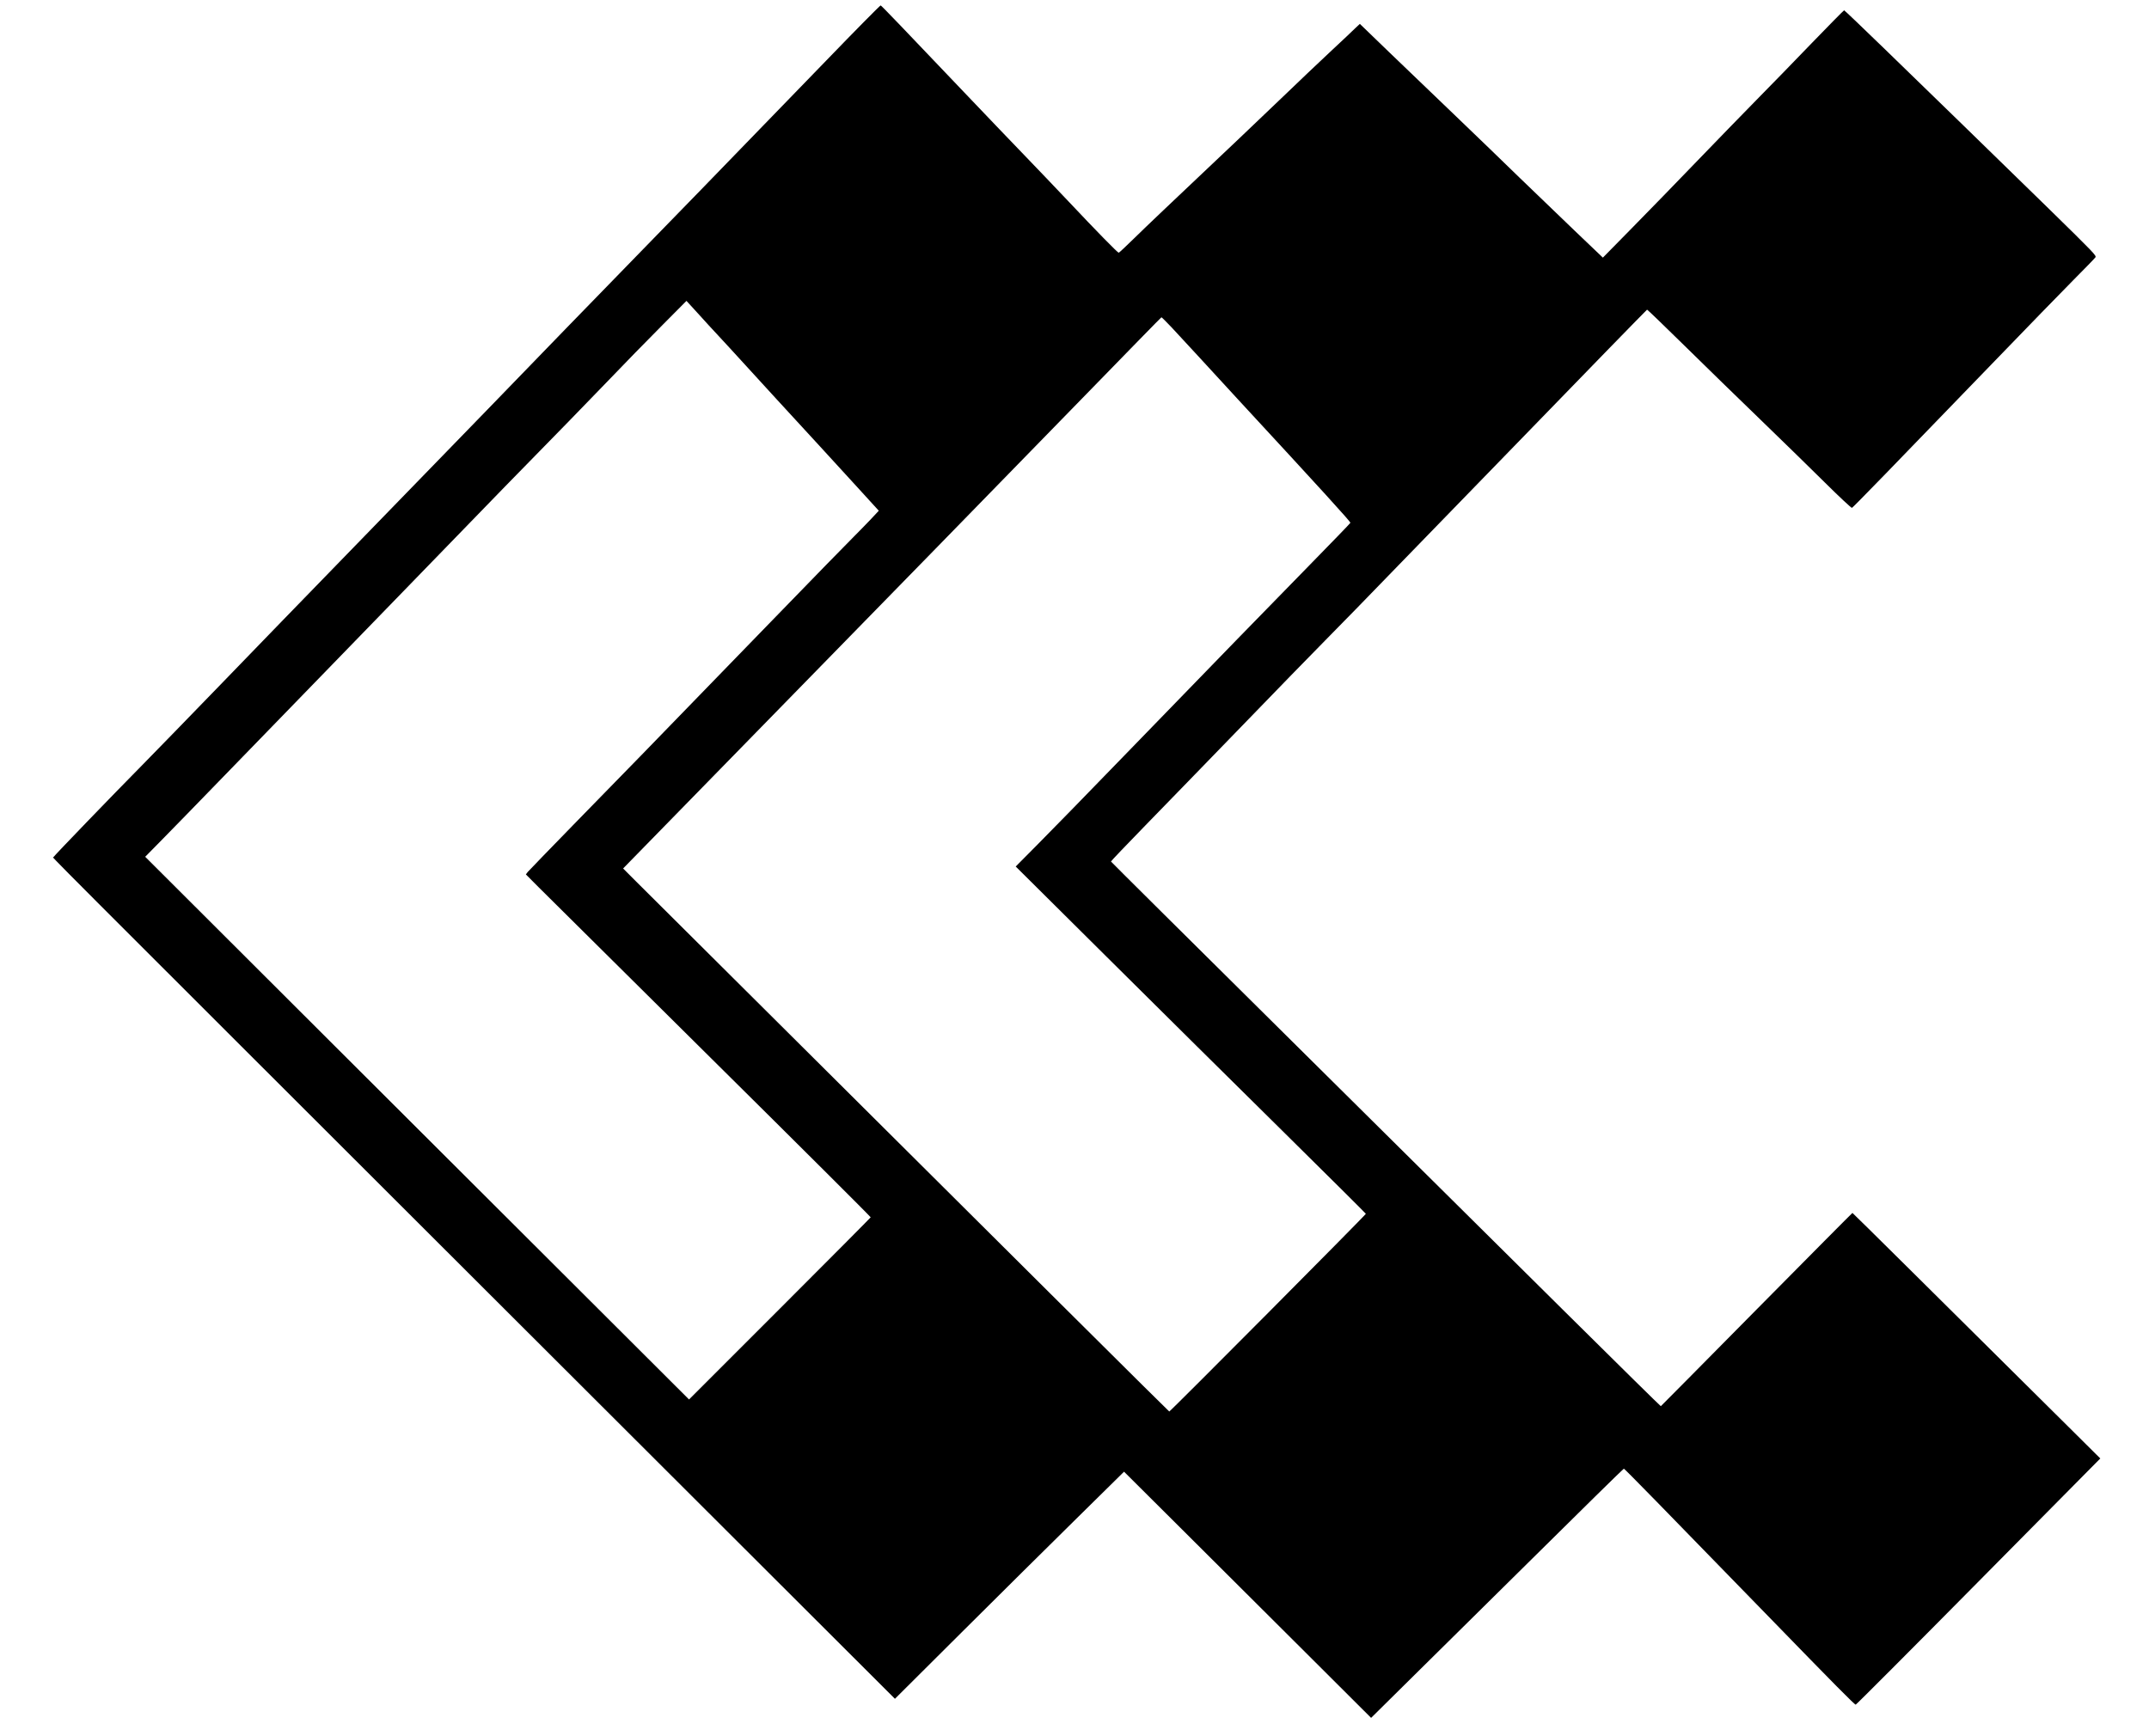 <?xml version="1.0" encoding="UTF-8"?>
<svg xmlns="http://www.w3.org/2000/svg" xmlns:xlink="http://www.w3.org/1999/xlink" width="333px" height="269px" viewBox="0 0 333 269" version="1.1">
<g id="surface1">
<path style=" stroke:none;fill-rule:nonzero;fill:rgb(0%,0%,0%);fill-opacity:1;" d="M 128.02 9.395 C 110.195 27.805 103.547 34.641 99.551 38.73 C 97.273 41.062 91.93 46.551 87.695 50.922 C 80.422 58.449 74.121 64.938 52.688 87.004 C 47.664 92.172 39.496 100.594 34.543 105.723 C 29.586 110.852 23.926 116.66 21.98 118.645 C 17.531 123.148 8.34 132.676 8.273 132.859 C 8.219 133.035 3.543 128.359 77.023 201.742 L 138.676 263.297 L 148.961 253.051 C 154.621 247.418 162.613 239.488 166.715 235.453 L 174.176 228.098 L 183.168 237.051 C 188.109 241.98 196.73 250.574 202.312 256.129 L 212.461 266.254 L 217.363 261.406 C 220.055 258.742 228.848 250.055 236.895 242.102 C 244.926 234.145 251.559 227.629 251.625 227.629 C 251.734 227.629 257.609 233.641 273.941 250.441 C 284.398 261.207 287.367 264.203 287.555 264.203 C 287.633 264.203 296.199 255.625 306.578 245.125 L 325.453 226.047 L 321.484 222.102 C 300.449 201.223 287.102 187.992 287.047 187.992 C 287.008 187.992 280.336 194.723 272.207 202.941 C 264.082 211.176 257.395 217.918 257.355 217.945 C 257.316 217.957 250.723 211.469 242.703 203.516 C 234.684 195.562 215.539 176.59 200.152 161.332 C 184.766 146.09 172.164 133.582 172.152 133.527 C 172.137 133.473 174.551 130.941 177.508 127.906 C 180.477 124.867 187.137 117.992 192.32 112.648 C 197.488 107.293 203.363 101.27 205.348 99.258 C 207.348 97.246 212.477 91.984 216.75 87.562 C 221.027 83.152 228.715 75.238 233.828 69.977 C 238.93 64.727 245.82 57.637 249.121 54.227 C 252.438 50.816 255.184 48.02 255.223 47.992 C 255.277 47.977 257.887 50.496 261.031 53.586 C 264.188 56.691 269.492 61.859 272.82 65.07 C 276.152 68.297 280.668 72.691 282.84 74.852 C 285.012 77.008 286.875 78.742 286.969 78.715 C 287.129 78.66 293.137 72.48 309.215 55.824 C 313.984 50.883 319.379 45.328 321.191 43.5 C 323.016 41.664 324.586 40.051 324.695 39.891 C 324.879 39.625 324.562 39.289 317.473 32.348 C 313.398 28.367 307.402 22.516 304.164 19.371 C 300.914 16.227 295.48 10.938 292.07 7.621 C 288.66 4.316 285.824 1.598 285.758 1.598 C 285.703 1.598 283.465 3.863 280.801 6.621 C 278.137 9.395 274.324 13.309 272.34 15.32 C 270.355 17.332 266.199 21.625 263.082 24.848 C 259.98 28.074 255.398 32.789 252.906 35.32 L 248.375 39.93 L 243.98 35.734 C 241.57 33.43 237.734 29.738 235.453 27.527 C 233.191 25.316 228.754 21.039 225.598 18.012 C 222.453 14.988 217.805 10.539 215.285 8.113 L 210.719 3.703 L 210.09 4.289 C 209.758 4.625 207.895 6.383 205.949 8.195 C 204.004 10.02 201.125 12.75 199.555 14.27 C 197.98 15.789 194.543 19.066 191.934 21.543 C 180.062 32.777 178.027 34.707 175.816 36.867 C 174.523 38.133 173.418 39.172 173.352 39.172 C 173.191 39.172 169.848 35.762 165.719 31.375 C 163.707 29.246 160.562 25.953 158.723 24.047 C 156.887 22.145 153.195 18.293 150.52 15.48 C 139.742 4.156 136.598 0.879 136.465 0.84 C 136.398 0.812 132.586 4.664 128.02 9.395 M 108.383 48.832 C 109.168 49.711 110.488 51.148 111.312 52.027 C 112.141 52.906 113.977 54.918 115.414 56.492 C 118.148 59.488 121.93 63.621 127.086 69.215 C 128.766 71.039 131.508 74.039 133.16 75.852 L 136.172 79.156 L 134.84 80.582 C 134.094 81.367 132.945 82.539 132.281 83.203 C 131.602 83.859 125.965 89.652 119.746 96.062 C 98.898 117.551 96.578 119.949 89.305 127.371 C 85.336 131.438 81.953 134.941 81.781 135.141 L 81.488 135.527 L 83.473 137.523 C 84.562 138.617 96.594 150.555 110.207 164.039 C 123.82 177.52 134.934 188.605 134.918 188.672 C 134.891 188.738 128.551 195.121 120.824 202.848 L 106.77 216.906 L 94.113 204.273 C 87.16 197.332 68.191 178.402 51.98 162.227 L 22.5 132.793 L 24.871 130.383 C 26.191 129.051 30.664 124.453 34.848 120.137 C 39.02 115.832 46.598 108.027 51.688 102.789 C 56.777 97.555 65.223 88.84 70.457 83.445 C 75.691 78.035 81.66 71.906 83.723 69.816 C 85.789 67.723 90.078 63.312 93.25 60.023 C 96.418 56.719 100.668 52.359 102.695 50.336 L 106.371 46.633 L 106.652 46.938 C 106.809 47.098 107.582 47.949 108.383 48.832 M 181.531 50.723 C 182.344 51.59 184.207 53.602 185.66 55.188 C 187.113 56.77 189.828 59.73 191.695 61.754 C 204.723 75.852 209.305 80.875 209.25 81.031 C 209.227 81.113 206.348 84.086 202.855 87.656 C 196.051 94.598 189.496 101.34 173.988 117.34 C 168.609 122.895 162.68 128.984 160.801 130.863 L 157.391 134.301 L 171.512 148.328 C 179.277 156.043 191.48 168.129 198.621 175.176 C 205.762 182.223 211.621 188.059 211.648 188.125 C 211.688 188.246 181.344 218.77 181.184 218.77 C 181.117 218.77 160.641 198.414 98.523 136.578 L 96.555 134.605 L 103.828 127.16 C 115.148 115.566 132.762 97.539 145.336 84.672 C 151.637 78.223 161.988 67.602 168.355 61.062 C 174.711 54.531 179.93 49.176 179.973 49.176 C 180.012 49.164 180.719 49.871 181.531 50.723 "/>
</g>
</svg>
